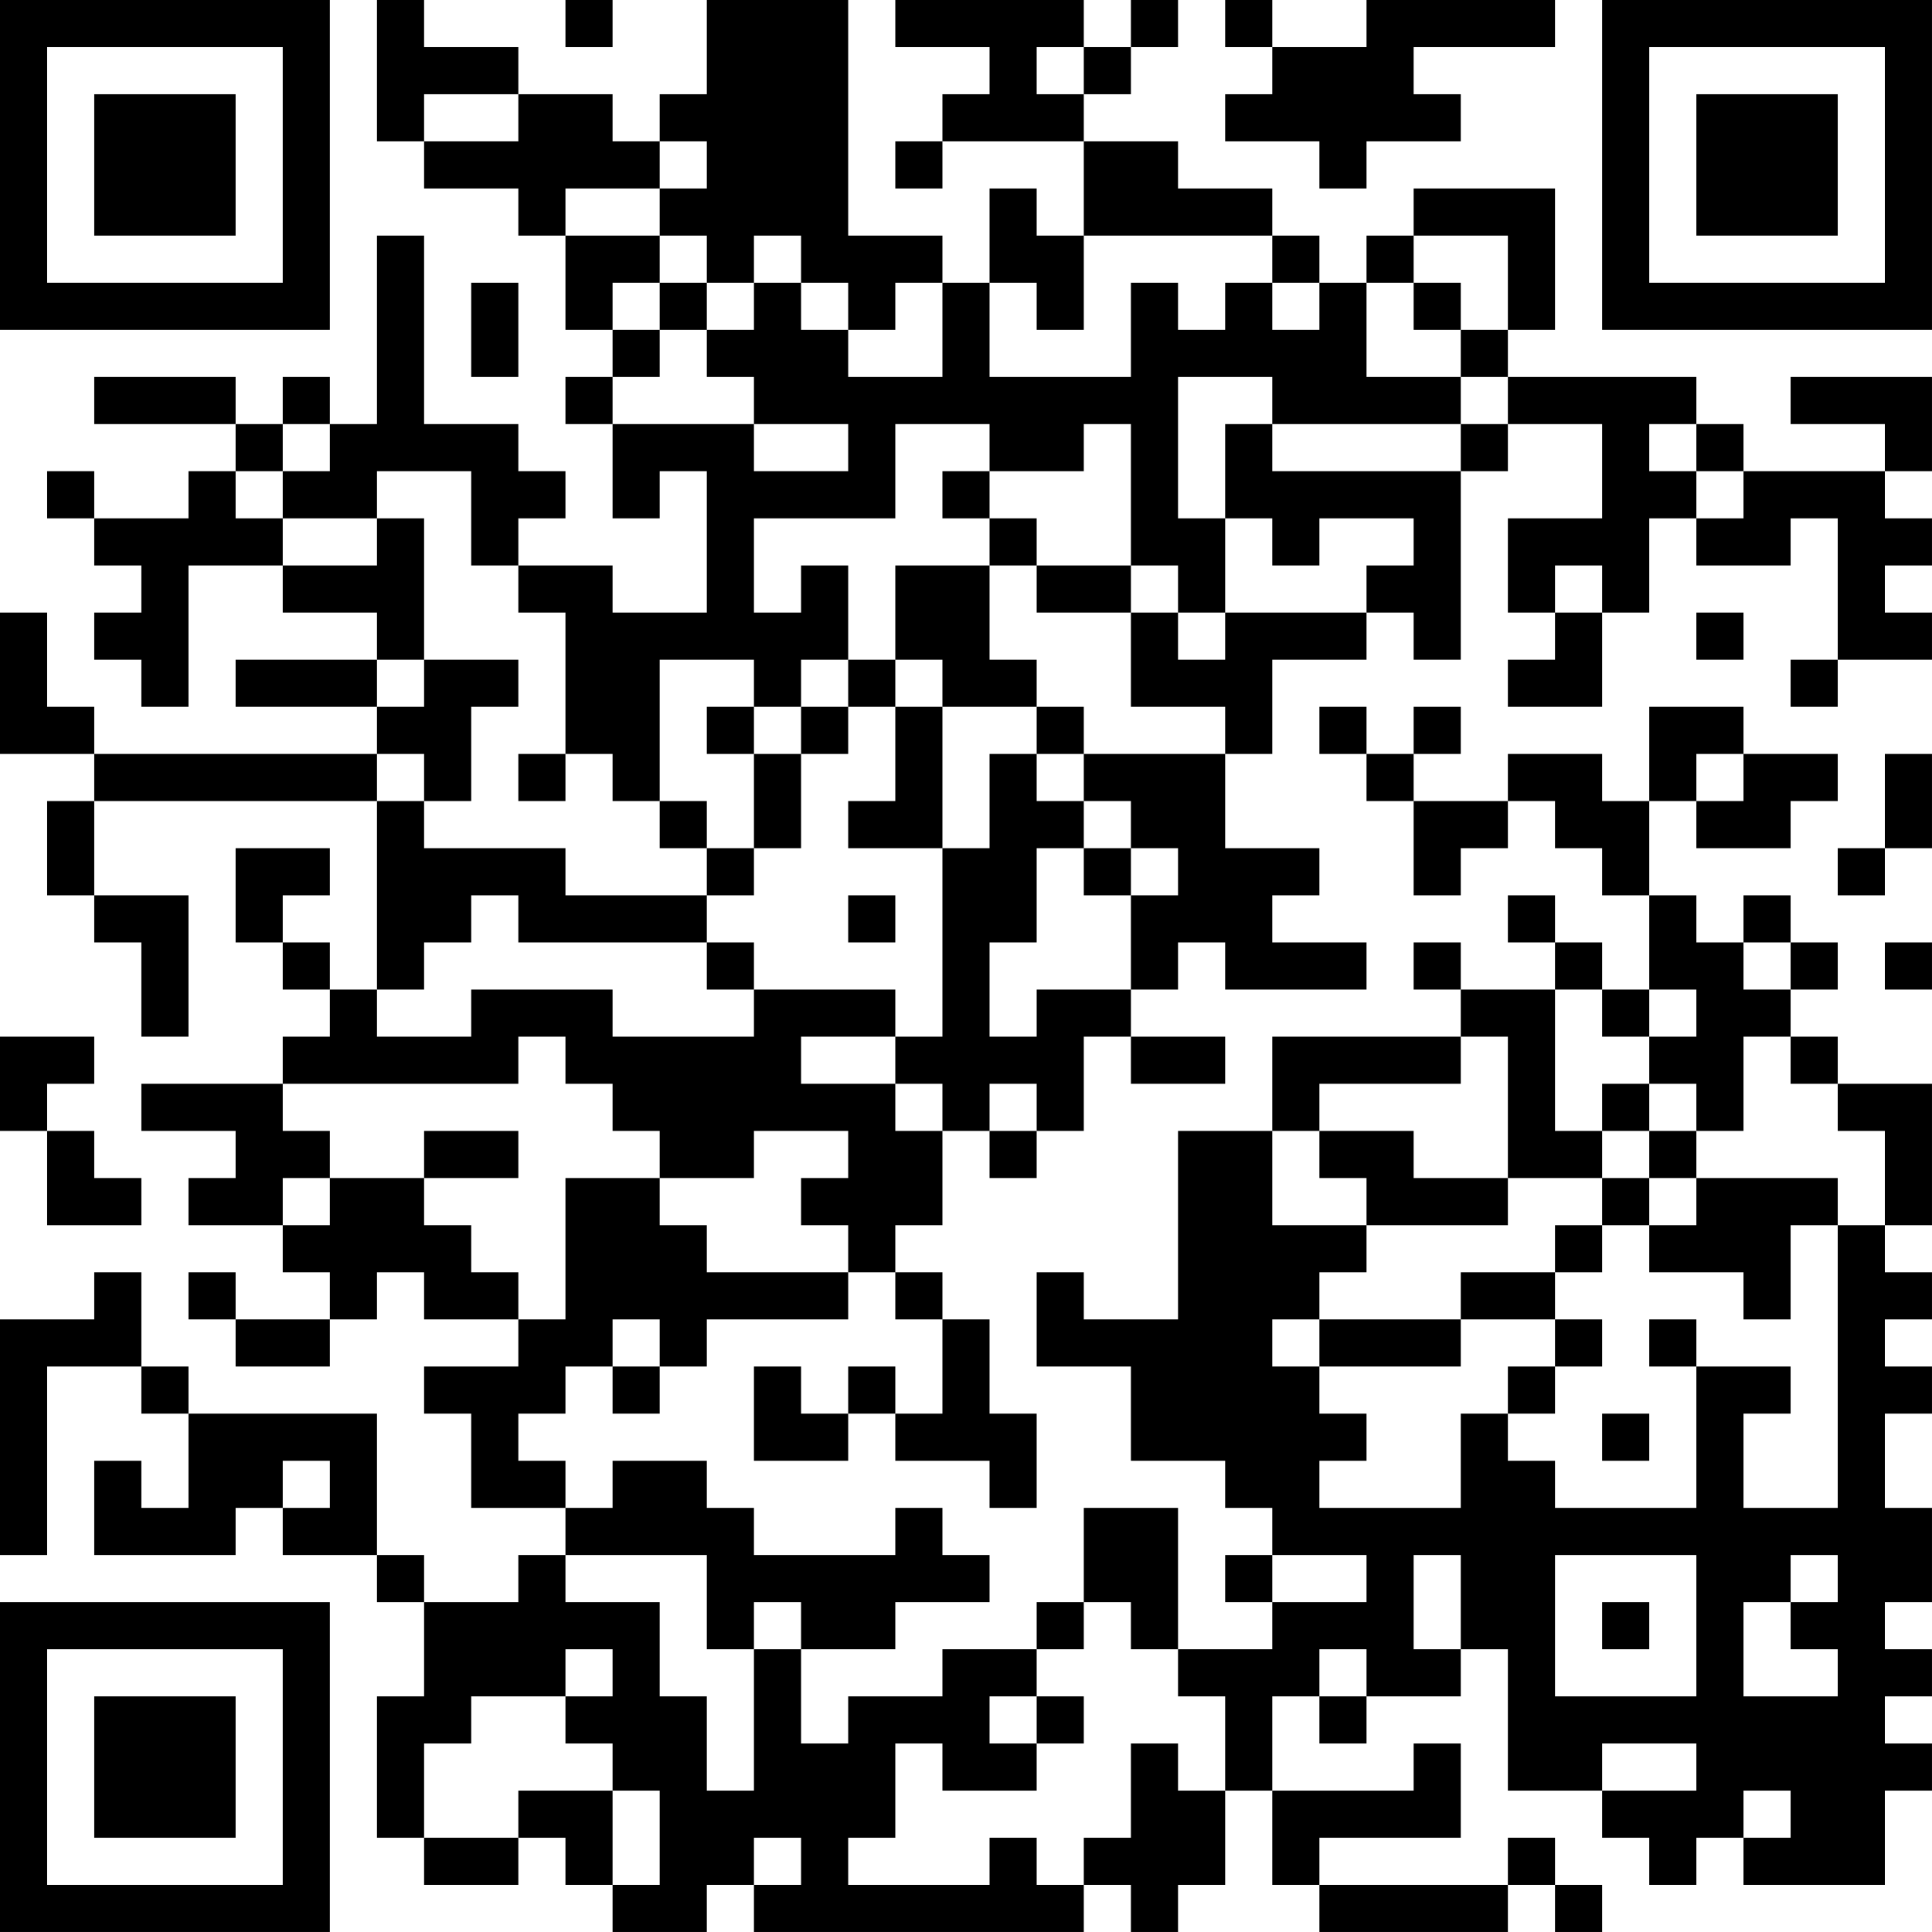<?xml version="1.0" encoding="UTF-8"?>
<svg xmlns="http://www.w3.org/2000/svg" version="1.1" width="200" height="200" viewBox="0 0 200 200"><rect x="0" y="0" width="200" height="200" fill="#ffffff"/><g transform="scale(4.878)"><g transform="translate(0,0)"><path fill-rule="evenodd" d="M8 0L8 3L9 3L9 4L11 4L11 5L12 5L12 7L13 7L13 8L12 8L12 9L13 9L13 11L14 11L14 10L15 10L15 13L13 13L13 12L11 12L11 11L12 11L12 10L11 10L11 9L9 9L9 5L8 5L8 9L7 9L7 8L6 8L6 9L5 9L5 8L2 8L2 9L5 9L5 10L4 10L4 11L2 11L2 10L1 10L1 11L2 11L2 12L3 12L3 13L2 13L2 14L3 14L3 15L4 15L4 12L6 12L6 13L8 13L8 14L5 14L5 15L8 15L8 16L2 16L2 15L1 15L1 13L0 13L0 16L2 16L2 17L1 17L1 19L2 19L2 20L3 20L3 22L4 22L4 19L2 19L2 17L8 17L8 21L7 21L7 20L6 20L6 19L7 19L7 18L5 18L5 20L6 20L6 21L7 21L7 22L6 22L6 23L3 23L3 24L5 24L5 25L4 25L4 26L6 26L6 27L7 27L7 28L5 28L5 27L4 27L4 28L5 28L5 29L7 29L7 28L8 28L8 27L9 27L9 28L11 28L11 29L9 29L9 30L10 30L10 32L12 32L12 33L11 33L11 34L9 34L9 33L8 33L8 30L4 30L4 29L3 29L3 27L2 27L2 28L0 28L0 33L1 33L1 29L3 29L3 30L4 30L4 32L3 32L3 31L2 31L2 33L5 33L5 32L6 32L6 33L8 33L8 34L9 34L9 36L8 36L8 39L9 39L9 40L11 40L11 39L12 39L12 40L13 40L13 41L15 41L15 40L16 40L16 41L23 41L23 40L24 40L24 41L25 41L25 40L26 40L26 38L27 38L27 40L28 40L28 41L32 41L32 40L33 40L33 41L34 41L34 40L33 40L33 39L32 39L32 40L28 40L28 39L31 39L31 37L30 37L30 38L27 38L27 36L28 36L28 37L29 37L29 36L31 36L31 35L32 35L32 38L34 38L34 39L35 39L35 40L36 40L36 39L37 39L37 40L40 40L40 38L41 38L41 37L40 37L40 36L41 36L41 35L40 35L40 34L41 34L41 32L40 32L40 30L41 30L41 29L40 29L40 28L41 28L41 27L40 27L40 26L41 26L41 23L39 23L39 22L38 22L38 21L39 21L39 20L38 20L38 19L37 19L37 20L36 20L36 19L35 19L35 17L36 17L36 18L38 18L38 17L39 17L39 16L37 16L37 15L35 15L35 17L34 17L34 16L32 16L32 17L30 17L30 16L31 16L31 15L30 15L30 16L29 16L29 15L28 15L28 16L29 16L29 17L30 17L30 19L31 19L31 18L32 18L32 17L33 17L33 18L34 18L34 19L35 19L35 21L34 21L34 20L33 20L33 19L32 19L32 20L33 20L33 21L31 21L31 20L30 20L30 21L31 21L31 22L27 22L27 24L25 24L25 28L23 28L23 27L22 27L22 29L24 29L24 31L26 31L26 32L27 32L27 33L26 33L26 34L27 34L27 35L25 35L25 32L23 32L23 34L22 34L22 35L20 35L20 36L18 36L18 37L17 37L17 35L19 35L19 34L21 34L21 33L20 33L20 32L19 32L19 33L16 33L16 32L15 32L15 31L13 31L13 32L12 32L12 31L11 31L11 30L12 30L12 29L13 29L13 30L14 30L14 29L15 29L15 28L18 28L18 27L19 27L19 28L20 28L20 30L19 30L19 29L18 29L18 30L17 30L17 29L16 29L16 31L18 31L18 30L19 30L19 31L21 31L21 32L22 32L22 30L21 30L21 28L20 28L20 27L19 27L19 26L20 26L20 24L21 24L21 25L22 25L22 24L23 24L23 22L24 22L24 23L26 23L26 22L24 22L24 21L25 21L25 20L26 20L26 21L29 21L29 20L27 20L27 19L28 19L28 18L26 18L26 16L27 16L27 14L29 14L29 13L30 13L30 14L31 14L31 10L32 10L32 9L34 9L34 11L32 11L32 13L33 13L33 14L32 14L32 15L34 15L34 13L35 13L35 11L36 11L36 12L38 12L38 11L39 11L39 14L38 14L38 15L39 15L39 14L41 14L41 13L40 13L40 12L41 12L41 11L40 11L40 10L41 10L41 8L38 8L38 9L40 9L40 10L37 10L37 9L36 9L36 8L32 8L32 7L33 7L33 4L30 4L30 5L29 5L29 6L28 6L28 5L27 5L27 4L25 4L25 3L23 3L23 2L24 2L24 1L25 1L25 0L24 0L24 1L23 1L23 0L19 0L19 1L21 1L21 2L20 2L20 3L19 3L19 4L20 4L20 3L23 3L23 5L22 5L22 4L21 4L21 6L20 6L20 5L18 5L18 0L15 0L15 2L14 2L14 3L13 3L13 2L11 2L11 1L9 1L9 0ZM12 0L12 1L13 1L13 0ZM26 0L26 1L27 1L27 2L26 2L26 3L28 3L28 4L29 4L29 3L31 3L31 2L30 2L30 1L33 1L33 0L29 0L29 1L27 1L27 0ZM22 1L22 2L23 2L23 1ZM9 2L9 3L11 3L11 2ZM14 3L14 4L12 4L12 5L14 5L14 6L13 6L13 7L14 7L14 8L13 8L13 9L16 9L16 10L18 10L18 9L16 9L16 8L15 8L15 7L16 7L16 6L17 6L17 7L18 7L18 8L20 8L20 6L19 6L19 7L18 7L18 6L17 6L17 5L16 5L16 6L15 6L15 5L14 5L14 4L15 4L15 3ZM23 5L23 7L22 7L22 6L21 6L21 8L24 8L24 6L25 6L25 7L26 7L26 6L27 6L27 7L28 7L28 6L27 6L27 5ZM30 5L30 6L29 6L29 8L31 8L31 9L27 9L27 8L25 8L25 11L26 11L26 13L25 13L25 12L24 12L24 9L23 9L23 10L21 10L21 9L19 9L19 11L16 11L16 13L17 13L17 12L18 12L18 14L17 14L17 15L16 15L16 14L14 14L14 17L13 17L13 16L12 16L12 13L11 13L11 12L10 12L10 10L8 10L8 11L6 11L6 10L7 10L7 9L6 9L6 10L5 10L5 11L6 11L6 12L8 12L8 11L9 11L9 14L8 14L8 15L9 15L9 14L11 14L11 15L10 15L10 17L9 17L9 16L8 16L8 17L9 17L9 18L12 18L12 19L15 19L15 20L11 20L11 19L10 19L10 20L9 20L9 21L8 21L8 22L10 22L10 21L13 21L13 22L16 22L16 21L19 21L19 22L17 22L17 23L19 23L19 24L20 24L20 23L19 23L19 22L20 22L20 18L21 18L21 16L22 16L22 17L23 17L23 18L22 18L22 20L21 20L21 22L22 22L22 21L24 21L24 19L25 19L25 18L24 18L24 17L23 17L23 16L26 16L26 15L24 15L24 13L25 13L25 14L26 14L26 13L29 13L29 12L30 12L30 11L28 11L28 12L27 12L27 11L26 11L26 9L27 9L27 10L31 10L31 9L32 9L32 8L31 8L31 7L32 7L32 5ZM10 6L10 8L11 8L11 6ZM14 6L14 7L15 7L15 6ZM30 6L30 7L31 7L31 6ZM35 9L35 10L36 10L36 11L37 11L37 10L36 10L36 9ZM20 10L20 11L21 11L21 12L19 12L19 14L18 14L18 15L17 15L17 16L16 16L16 15L15 15L15 16L16 16L16 18L15 18L15 17L14 17L14 18L15 18L15 19L16 19L16 18L17 18L17 16L18 16L18 15L19 15L19 17L18 17L18 18L20 18L20 15L22 15L22 16L23 16L23 15L22 15L22 14L21 14L21 12L22 12L22 13L24 13L24 12L22 12L22 11L21 11L21 10ZM33 12L33 13L34 13L34 12ZM36 13L36 14L37 14L37 13ZM19 14L19 15L20 15L20 14ZM11 16L11 17L12 17L12 16ZM36 16L36 17L37 17L37 16ZM40 16L40 18L39 18L39 19L40 19L40 18L41 18L41 16ZM23 18L23 19L24 19L24 18ZM18 19L18 20L19 20L19 19ZM15 20L15 21L16 21L16 20ZM37 20L37 21L38 21L38 20ZM40 20L40 21L41 21L41 20ZM33 21L33 24L34 24L34 25L32 25L32 22L31 22L31 23L28 23L28 24L27 24L27 26L29 26L29 27L28 27L28 28L27 28L27 29L28 29L28 30L29 30L29 31L28 31L28 32L31 32L31 30L32 30L32 31L33 31L33 32L36 32L36 29L38 29L38 30L37 30L37 32L39 32L39 26L40 26L40 24L39 24L39 23L38 23L38 22L37 22L37 24L36 24L36 23L35 23L35 22L36 22L36 21L35 21L35 22L34 22L34 21ZM0 22L0 24L1 24L1 26L3 26L3 25L2 25L2 24L1 24L1 23L2 23L2 22ZM11 22L11 23L6 23L6 24L7 24L7 25L6 25L6 26L7 26L7 25L9 25L9 26L10 26L10 27L11 27L11 28L12 28L12 25L14 25L14 26L15 26L15 27L18 27L18 26L17 26L17 25L18 25L18 24L16 24L16 25L14 25L14 24L13 24L13 23L12 23L12 22ZM21 23L21 24L22 24L22 23ZM34 23L34 24L35 24L35 25L34 25L34 26L33 26L33 27L31 27L31 28L28 28L28 29L31 29L31 28L33 28L33 29L32 29L32 30L33 30L33 29L34 29L34 28L33 28L33 27L34 27L34 26L35 26L35 27L37 27L37 28L38 28L38 26L39 26L39 25L36 25L36 24L35 24L35 23ZM9 24L9 25L11 25L11 24ZM28 24L28 25L29 25L29 26L32 26L32 25L30 25L30 24ZM35 25L35 26L36 26L36 25ZM13 28L13 29L14 29L14 28ZM35 28L35 29L36 29L36 28ZM34 30L34 31L35 31L35 30ZM6 31L6 32L7 32L7 31ZM12 33L12 34L14 34L14 36L15 36L15 38L16 38L16 35L17 35L17 34L16 34L16 35L15 35L15 33ZM27 33L27 34L29 34L29 33ZM30 33L30 35L31 35L31 33ZM33 33L33 36L36 36L36 33ZM38 33L38 34L37 34L37 36L39 36L39 35L38 35L38 34L39 34L39 33ZM23 34L23 35L22 35L22 36L21 36L21 37L22 37L22 38L20 38L20 37L19 37L19 39L18 39L18 40L21 40L21 39L22 39L22 40L23 40L23 39L24 39L24 37L25 37L25 38L26 38L26 36L25 36L25 35L24 35L24 34ZM34 34L34 35L35 35L35 34ZM12 35L12 36L10 36L10 37L9 37L9 39L11 39L11 38L13 38L13 40L14 40L14 38L13 38L13 37L12 37L12 36L13 36L13 35ZM28 35L28 36L29 36L29 35ZM22 36L22 37L23 37L23 36ZM34 37L34 38L36 38L36 37ZM37 38L37 39L38 39L38 38ZM16 39L16 40L17 40L17 39ZM0 0L0 7L7 7L7 0ZM1 1L1 6L6 6L6 1ZM2 2L2 5L5 5L5 2ZM34 0L34 7L41 7L41 0ZM35 1L35 6L40 6L40 1ZM36 2L36 5L39 5L39 2ZM0 34L0 41L7 41L7 34ZM1 35L1 40L6 40L6 35ZM2 36L2 39L5 39L5 36Z" fill="#000000"/></g></g></svg>
